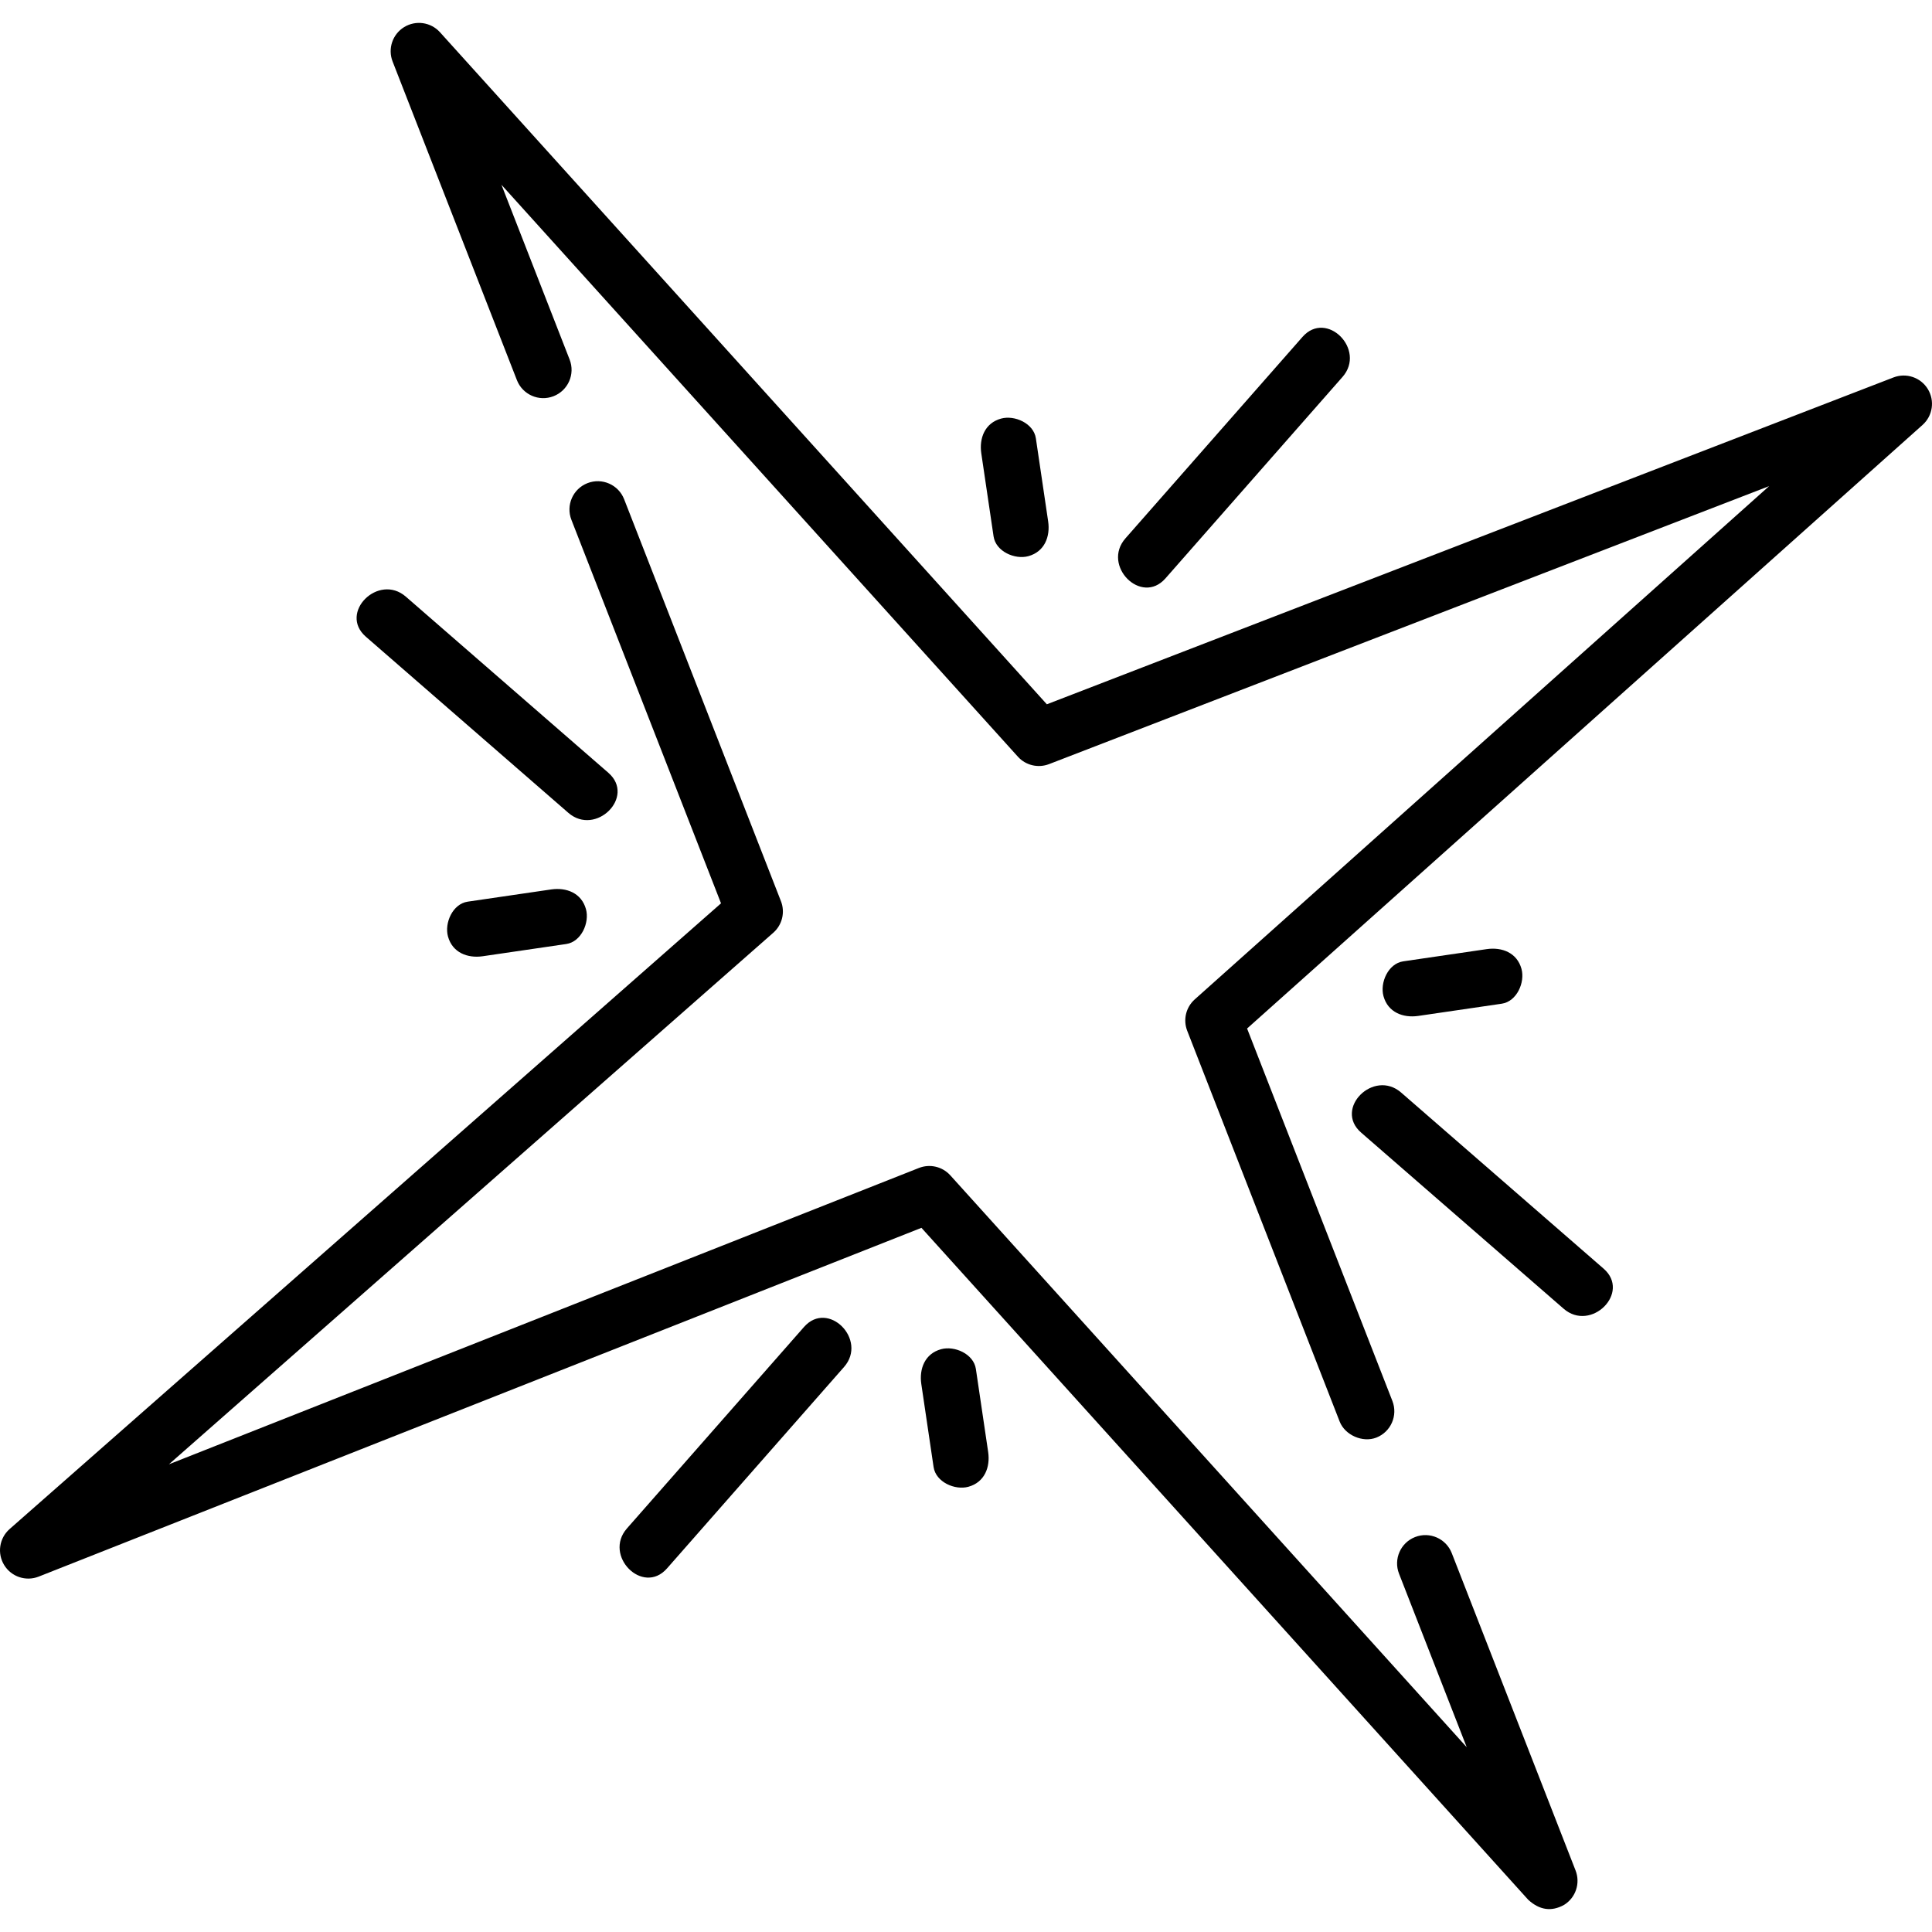<svg id="Layer_1" enable-background="new 0 0 512.001 512.001" height="512" viewBox="0 0 512.001 512.001" width="512" xmlns="http://www.w3.org/2000/svg"><g><path d="m510.899 103.108c-1.89-3.092-5.721-4.387-9.1-3.084l-224.373 86.621-160.828-178.101c-2.426-2.687-6.426-3.257-9.507-1.355s-4.362 5.734-3.047 9.107l32.941 84.439c1.506 3.859 5.852 5.767 9.713 4.262 3.859-1.505 5.767-5.854 4.262-9.713l-18.068-46.314 136.857 151.556c2.08 2.305 5.368 3.089 8.268 1.97l190.825-73.669-152.225 136.026c-2.335 2.085-3.128 5.402-1.99 8.318l40.398 103.551c1.416 3.628 6.122 5.661 9.713 4.261 3.859-1.506 5.767-5.854 4.262-9.713l-38.507-98.701 179.004-159.956c2.702-2.414 3.292-6.414 1.402-9.505z"/><path d="m384.732 411.594c-1.506-3.859-5.853-5.766-9.713-4.262-3.859 1.506-5.767 5.854-4.262 9.713l17.94 45.985-136.857-151.555c-2.096-2.322-5.412-3.099-8.322-1.949l-198.752 78.528 160.162-140.867c2.367-2.082 3.18-5.421 2.034-8.358l-41.561-106.531c-1.506-3.858-5.853-5.767-9.713-4.261-3.859 1.506-5.767 5.854-4.262 9.713l39.652 101.64-188.531 165.82c-2.737 2.408-3.347 6.435-1.445 9.544 1.901 3.109 5.763 4.402 9.154 3.062l233.937-92.429 160.799 178.069c3.006 2.759 6.175 3.21 9.507 1.355 3.081-1.902 4.362-5.734 3.047-9.107z"/><path d="m263.308 142.149c.593 4.01 5.662 6.218 9.226 5.238 4.297-1.181 5.833-5.203 5.238-9.226-1.085-7.331-2.169-14.662-3.254-21.993-.594-4.011-5.662-6.218-9.226-5.238-4.297 1.181-5.833 5.203-5.238 9.226 1.085 7.331 2.17 14.662 3.254 21.993z"/><path d="m308.86 153.277c15.639-17.794 31.278-35.587 46.917-53.381 6.35-7.225-4.219-17.875-10.606-10.607-15.639 17.794-31.278 35.587-46.917 53.381-6.351 7.226 4.218 17.875 10.606 10.607z"/><path d="m258.619 362.792c-.594-4.011-5.662-6.218-9.226-5.238-4.297 1.181-5.833 5.203-5.238 9.226 1.085 7.331 2.17 14.662 3.254 21.993.593 4.01 5.662 6.218 9.226 5.238 4.297-1.181 5.833-5.203 5.238-9.226-1.084-7.33-2.169-14.662-3.254-21.993z"/><path d="m213.068 351.664c-15.639 17.794-31.278 35.587-46.917 53.381-6.35 7.225 4.219 17.875 10.607 10.607 15.639-17.794 31.278-35.587 46.917-53.381 6.35-7.225-4.219-17.875-10.607-10.607z"/><path d="m375.864 269.229c7.37-1.079 14.739-2.158 22.109-3.237 4.011-.587 6.217-5.666 5.238-9.226-1.182-4.302-5.202-5.827-9.226-5.238-7.37 1.079-14.739 2.158-22.109 3.237-4.011.587-6.217 5.666-5.238 9.226 1.182 4.302 5.202 5.827 9.226 5.238z"/><path d="m424.975 336.208c-17.887-15.557-35.774-31.114-53.662-46.671-7.254-6.309-17.907 4.257-10.607 10.607 17.887 15.557 35.774 31.114 53.662 46.671 7.255 6.309 17.907-4.257 10.607-10.607z"/><path d="m146.064 235.712c-7.37 1.079-14.739 2.158-22.109 3.237-4.011.587-6.217 5.666-5.238 9.226 1.182 4.302 5.202 5.827 9.226 5.238 7.37-1.079 14.739-2.158 22.109-3.237 4.011-.587 6.217-5.666 5.238-9.226-1.183-4.302-5.203-5.827-9.226-5.238z"/><path d="m96.952 168.733c17.887 15.557 35.774 31.114 53.662 46.671 7.254 6.309 17.907-4.257 10.607-10.607-17.887-15.557-35.774-31.114-53.662-46.671-7.254-6.309-17.907 4.258-10.607 10.607z"/></g></svg>